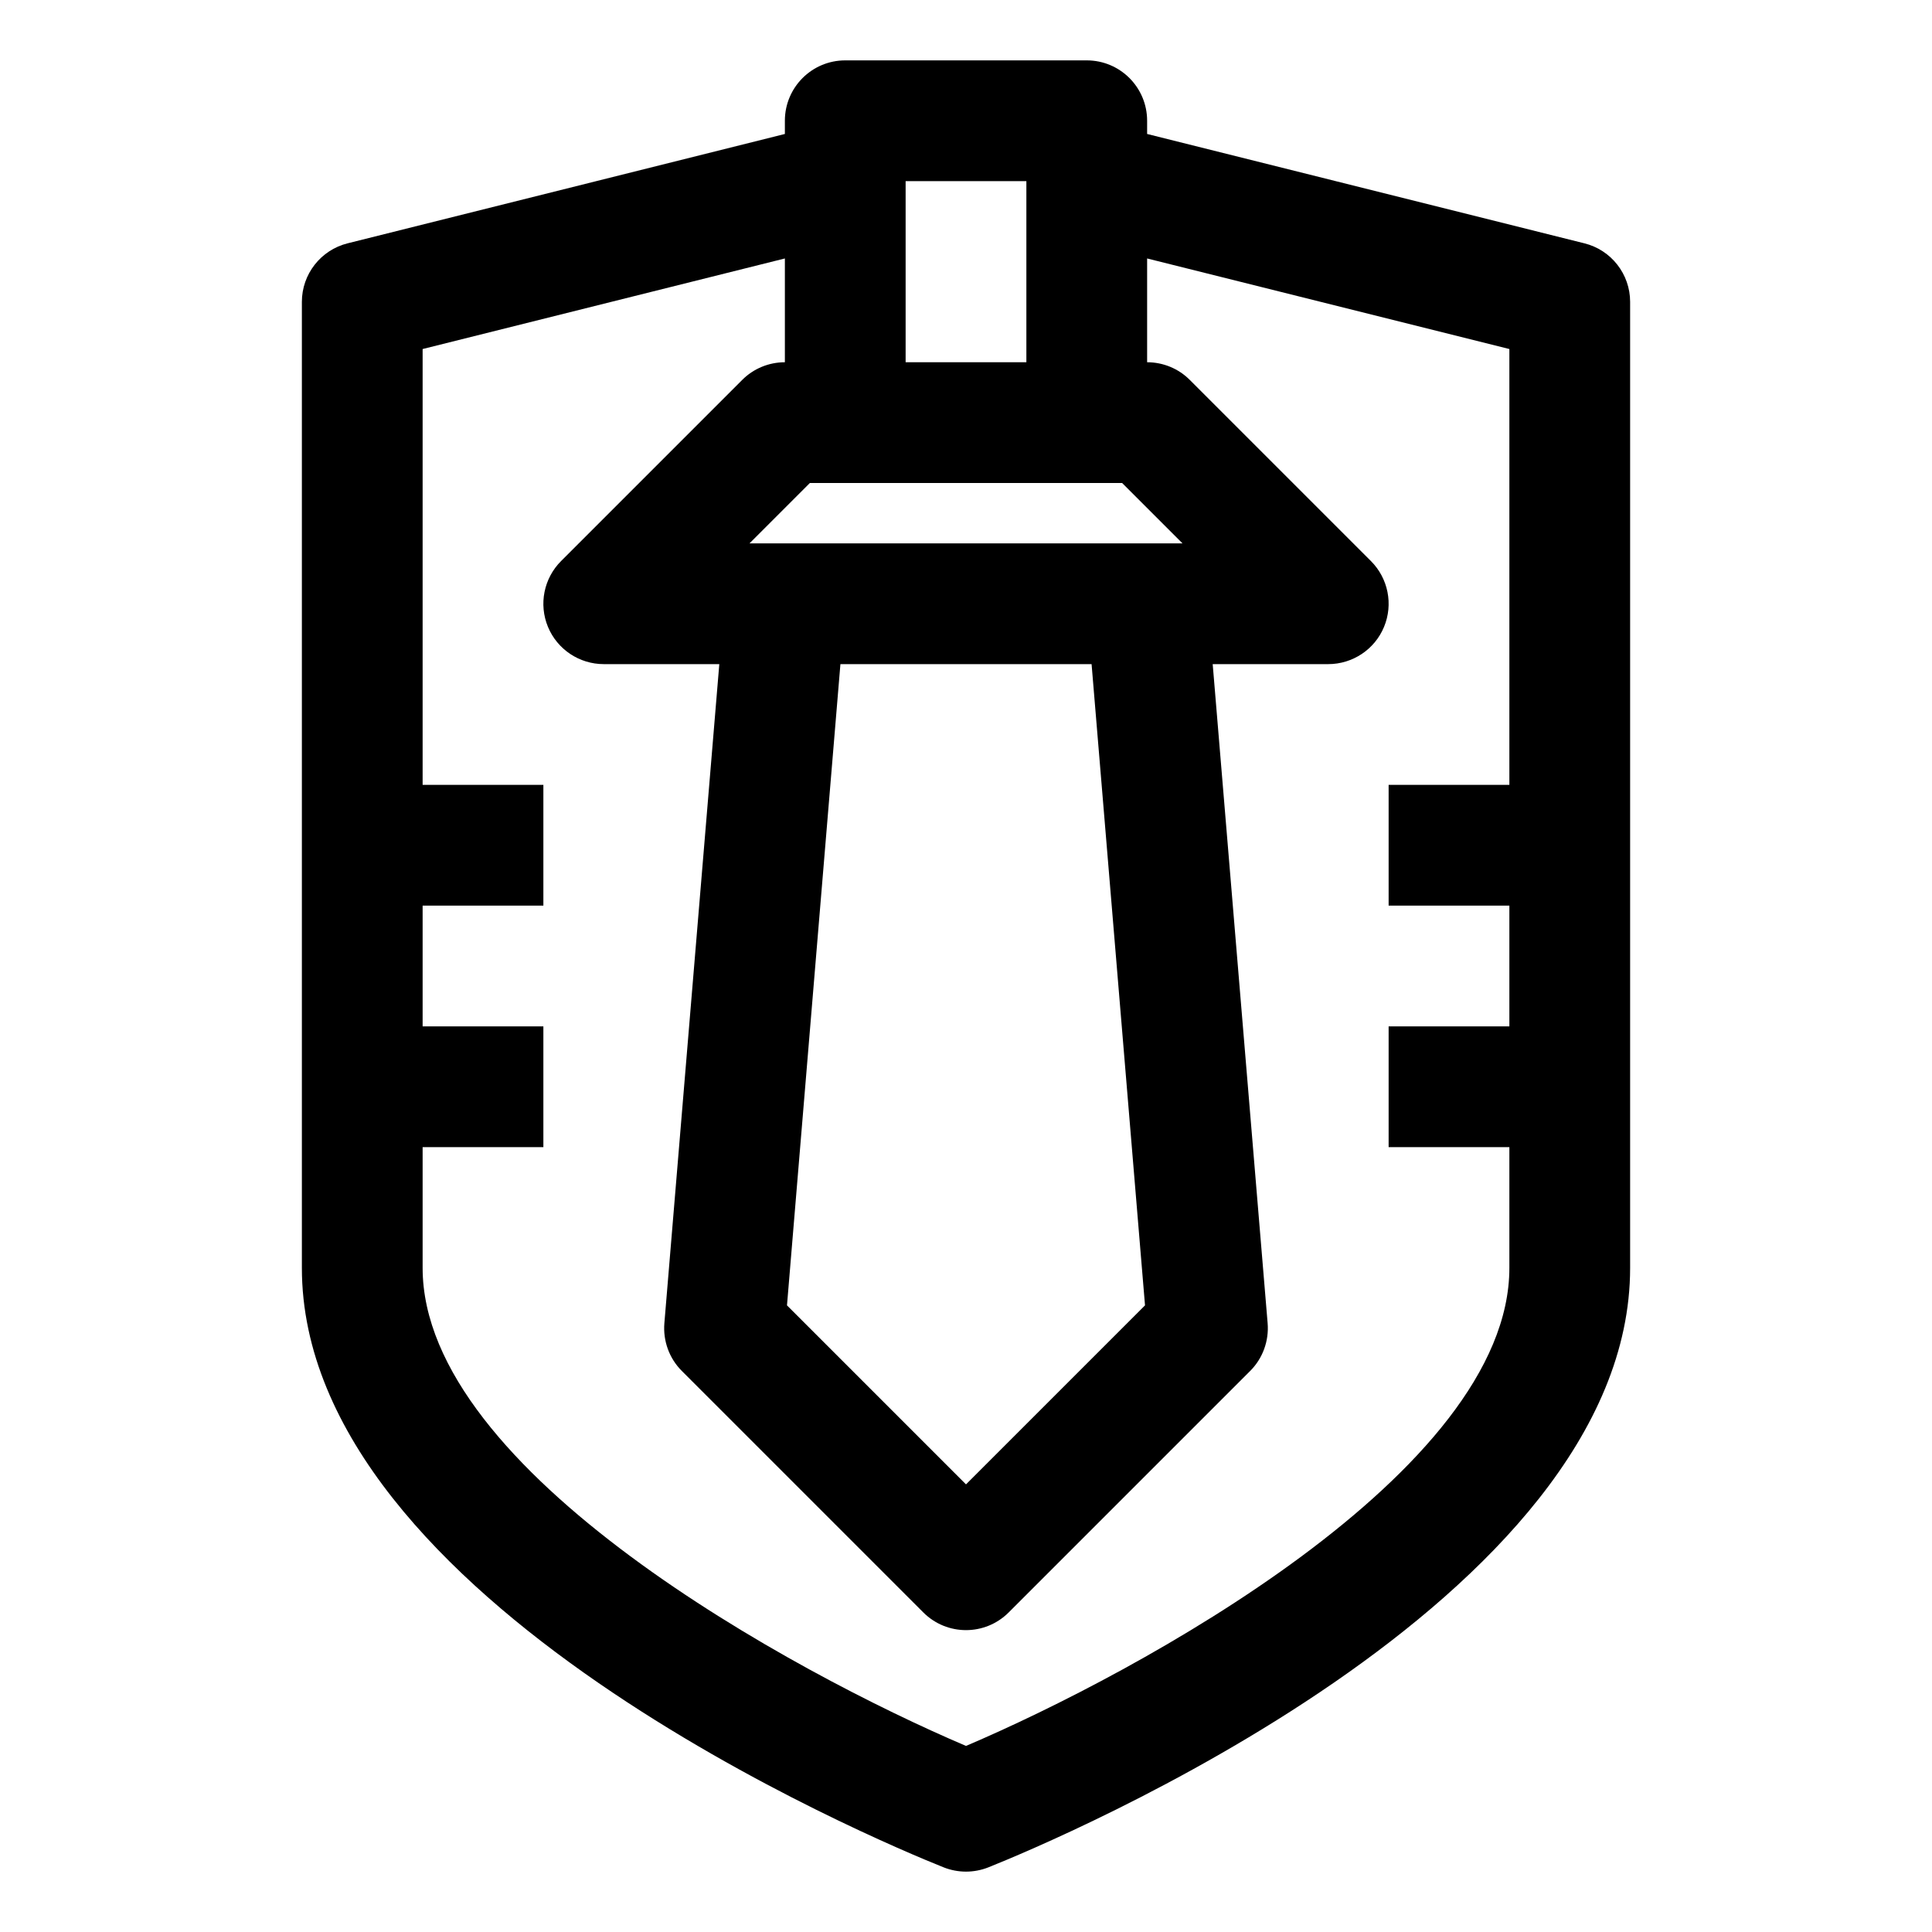 <svg height='100px' width='100px'  fill="#000000" xmlns="http://www.w3.org/2000/svg" xmlns:xlink="http://www.w3.org/1999/xlink" version="1.1" x="0px" y="0px" viewBox="0 0 32 32" enable-background="new 0 0 32 32" xml:space="preserve"><g><path d="M26.242,4.03L19,2.219V2c0-0.552-0.447-1-1-1h-4c-0.553,0-1,0.448-1,1v0.219L5.758,4.03C5.313,4.141,5,4.541,5,5v16   c0,5.518,9.541,9.494,10.629,9.929C15.748,30.976,15.874,31,16,31s0.252-0.024,0.371-0.071C17.459,30.493,27,26.518,27,21V5   C27,4.541,26.688,4.141,26.242,4.03z M18.965,21.621L16,24.586l-2.965-2.965L13.92,11h4.16L18.965,21.621z M12.414,9l1-1H14h4   h0.586l1,1H12.414z M15,3h2v3h-2V3z M16,28.918C13.177,27.716,7,24.382,7,21v-2h2v-2H7v-2h2v-2H7V5.781l6-1.5V6   c-0.266,0-0.52,0.105-0.707,0.293l-3,3c-0.286,0.286-0.372,0.716-0.217,1.09C9.23,10.756,9.596,11,10,11h1.914l-0.91,10.917   c-0.024,0.293,0.081,0.582,0.289,0.79l4,4C15.488,26.902,15.744,27,16,27s0.512-0.098,0.707-0.293l4-4   c0.208-0.208,0.313-0.497,0.289-0.79L20.086,11H22c0.404,0,0.77-0.244,0.924-0.617c0.155-0.374,0.069-0.804-0.217-1.09l-3-3   C19.52,6.105,19.266,6,19,6V4.281l6,1.5V13h-2v2h2v2h-2v2h2v2C25,24.383,18.823,27.716,16,28.918z"></path></g></svg>